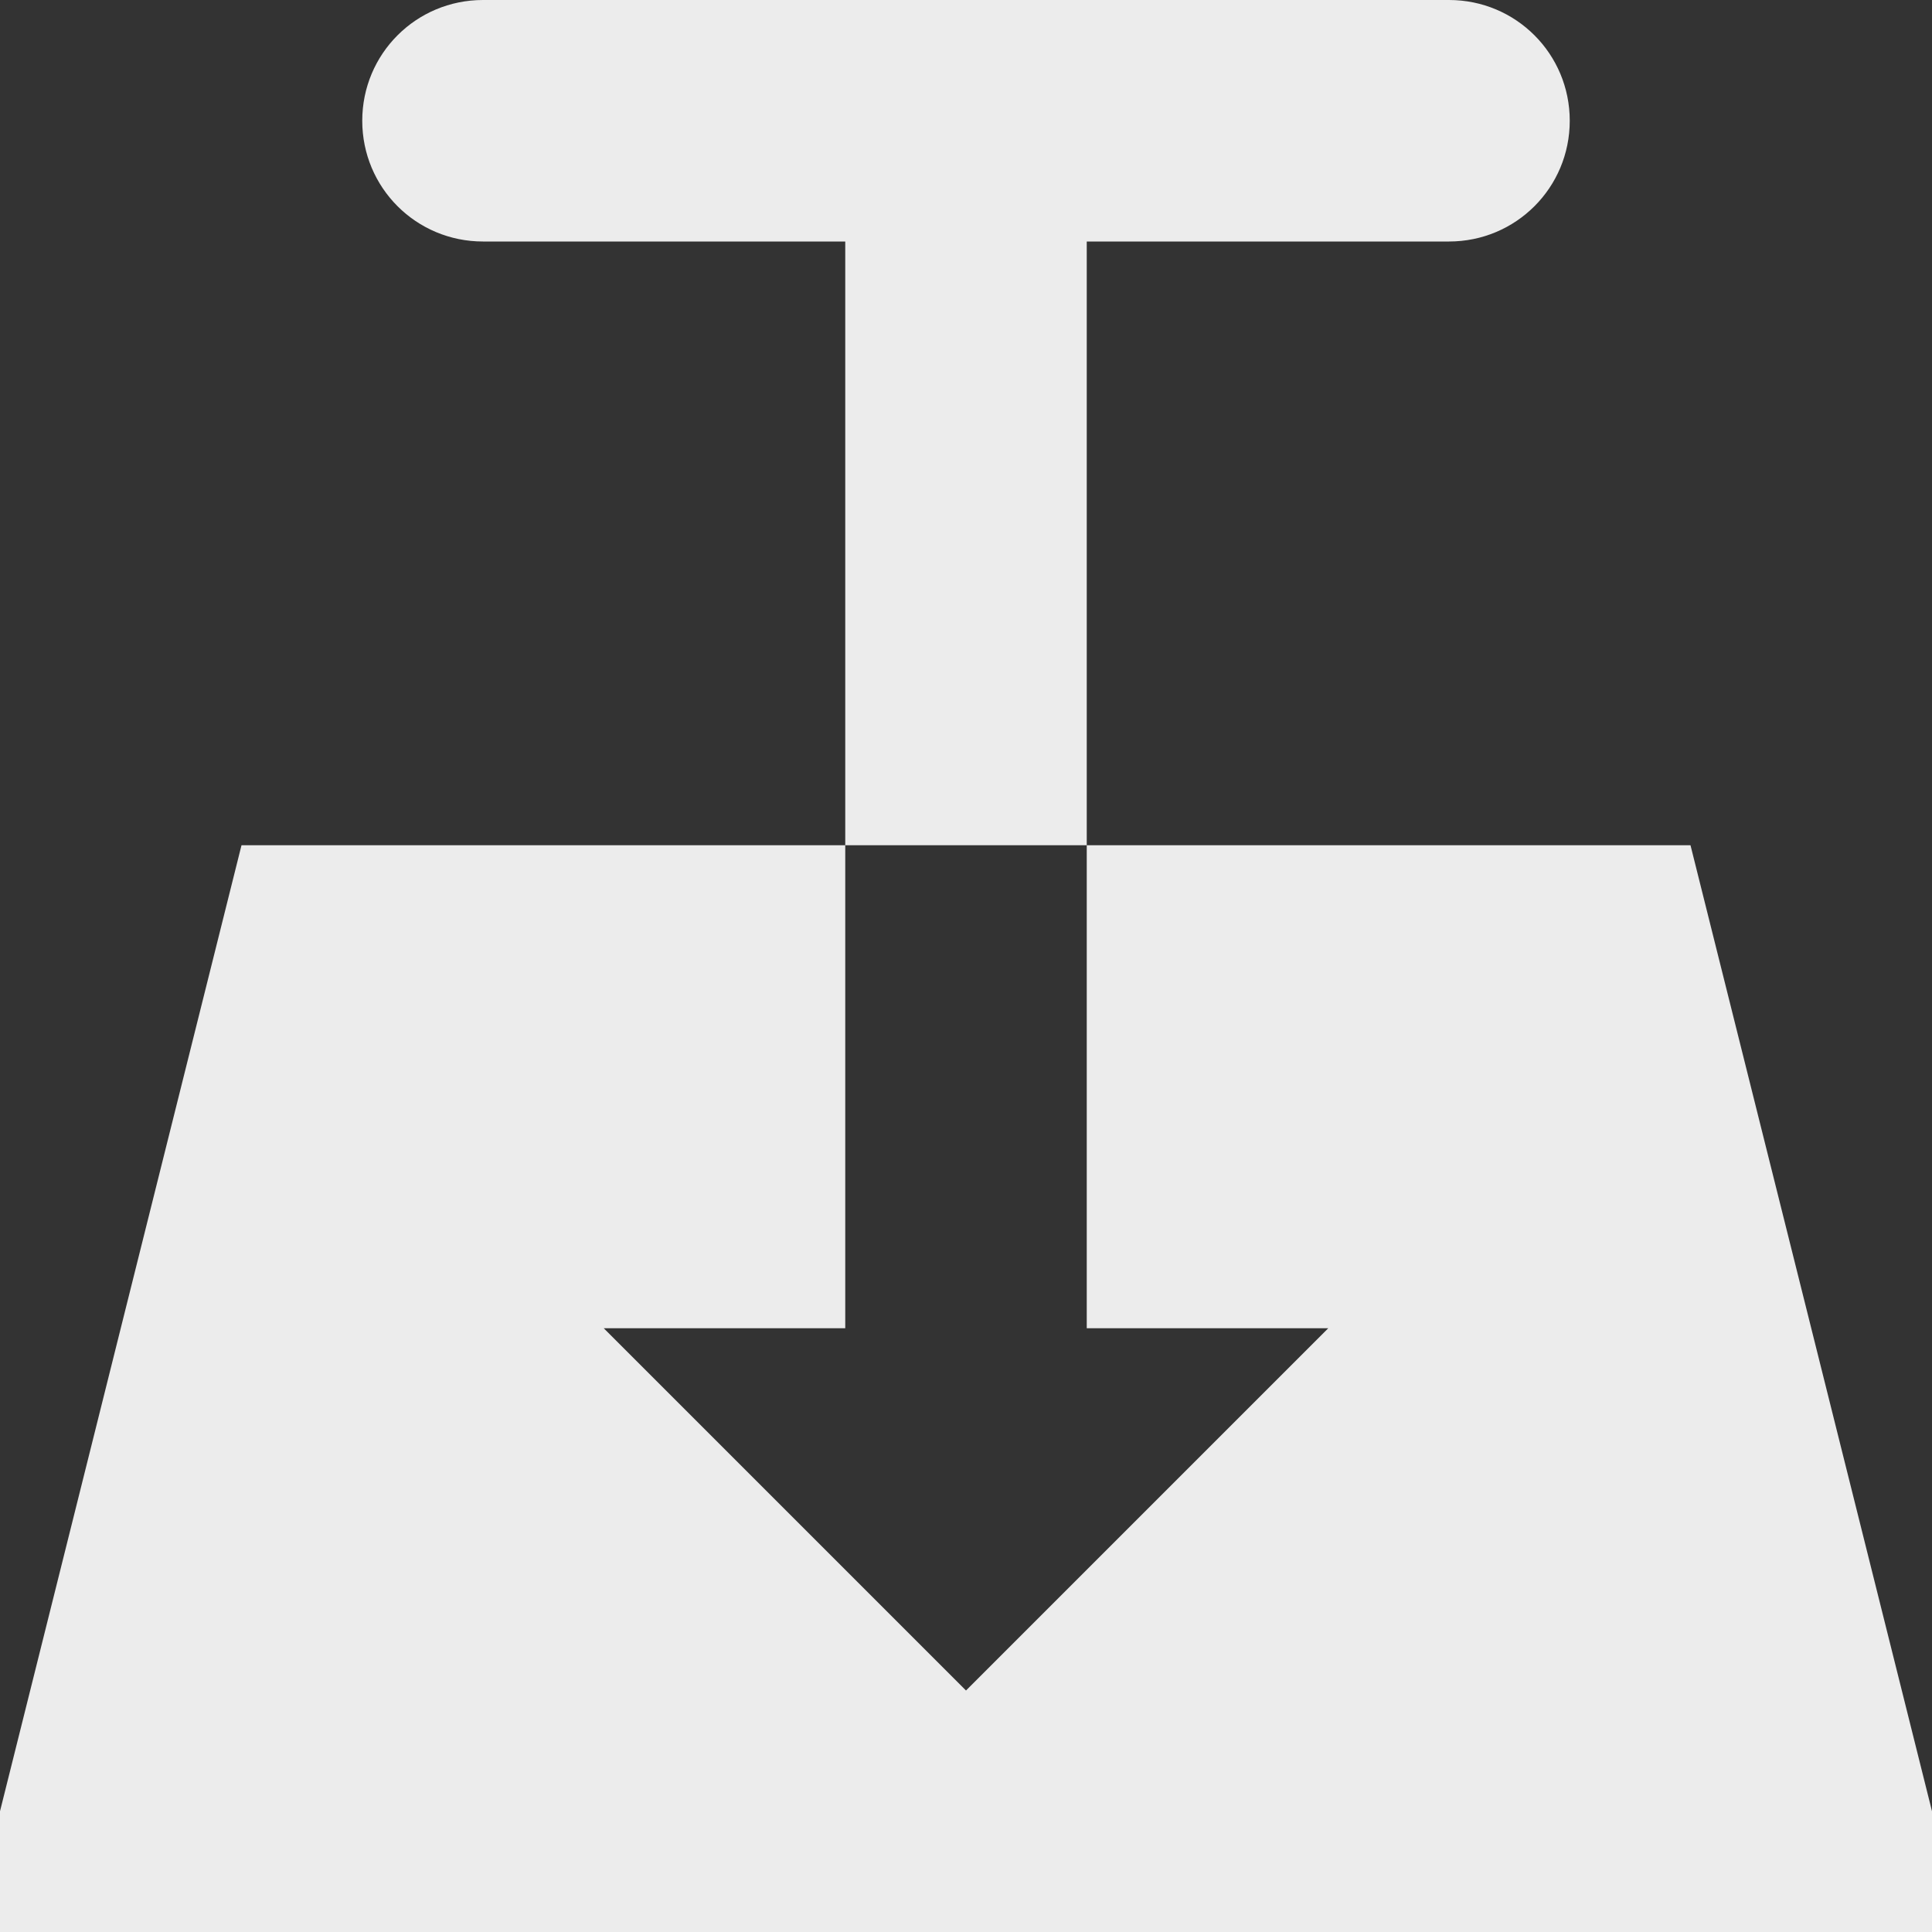 <svg xmlns="http://www.w3.org/2000/svg" viewBox="0 0 16 16">
 <rect x="0" y="0" width="16" height="16" fill="#333333" stroke="none"/>
 <path d="M 4,0 C 3.446,0 3,0.446 3,1 3,1.554 3.446,2 4,2 H 7 V 7 H 9 V 2 h 3 C 12.554,2 13,1.554 13,1 13,0.446 12.554,0 12,0 Z m 5,7 v 4 h 2 L 8,14 5,11 H 7 V 7 H 2 l -2,8 v 1 H 16 V 15 L 14,7 Z" style="fill:#ececec;opacity:1;fill-opacity:1;stroke:none;fill-rule:nonzero"/>
</svg>
